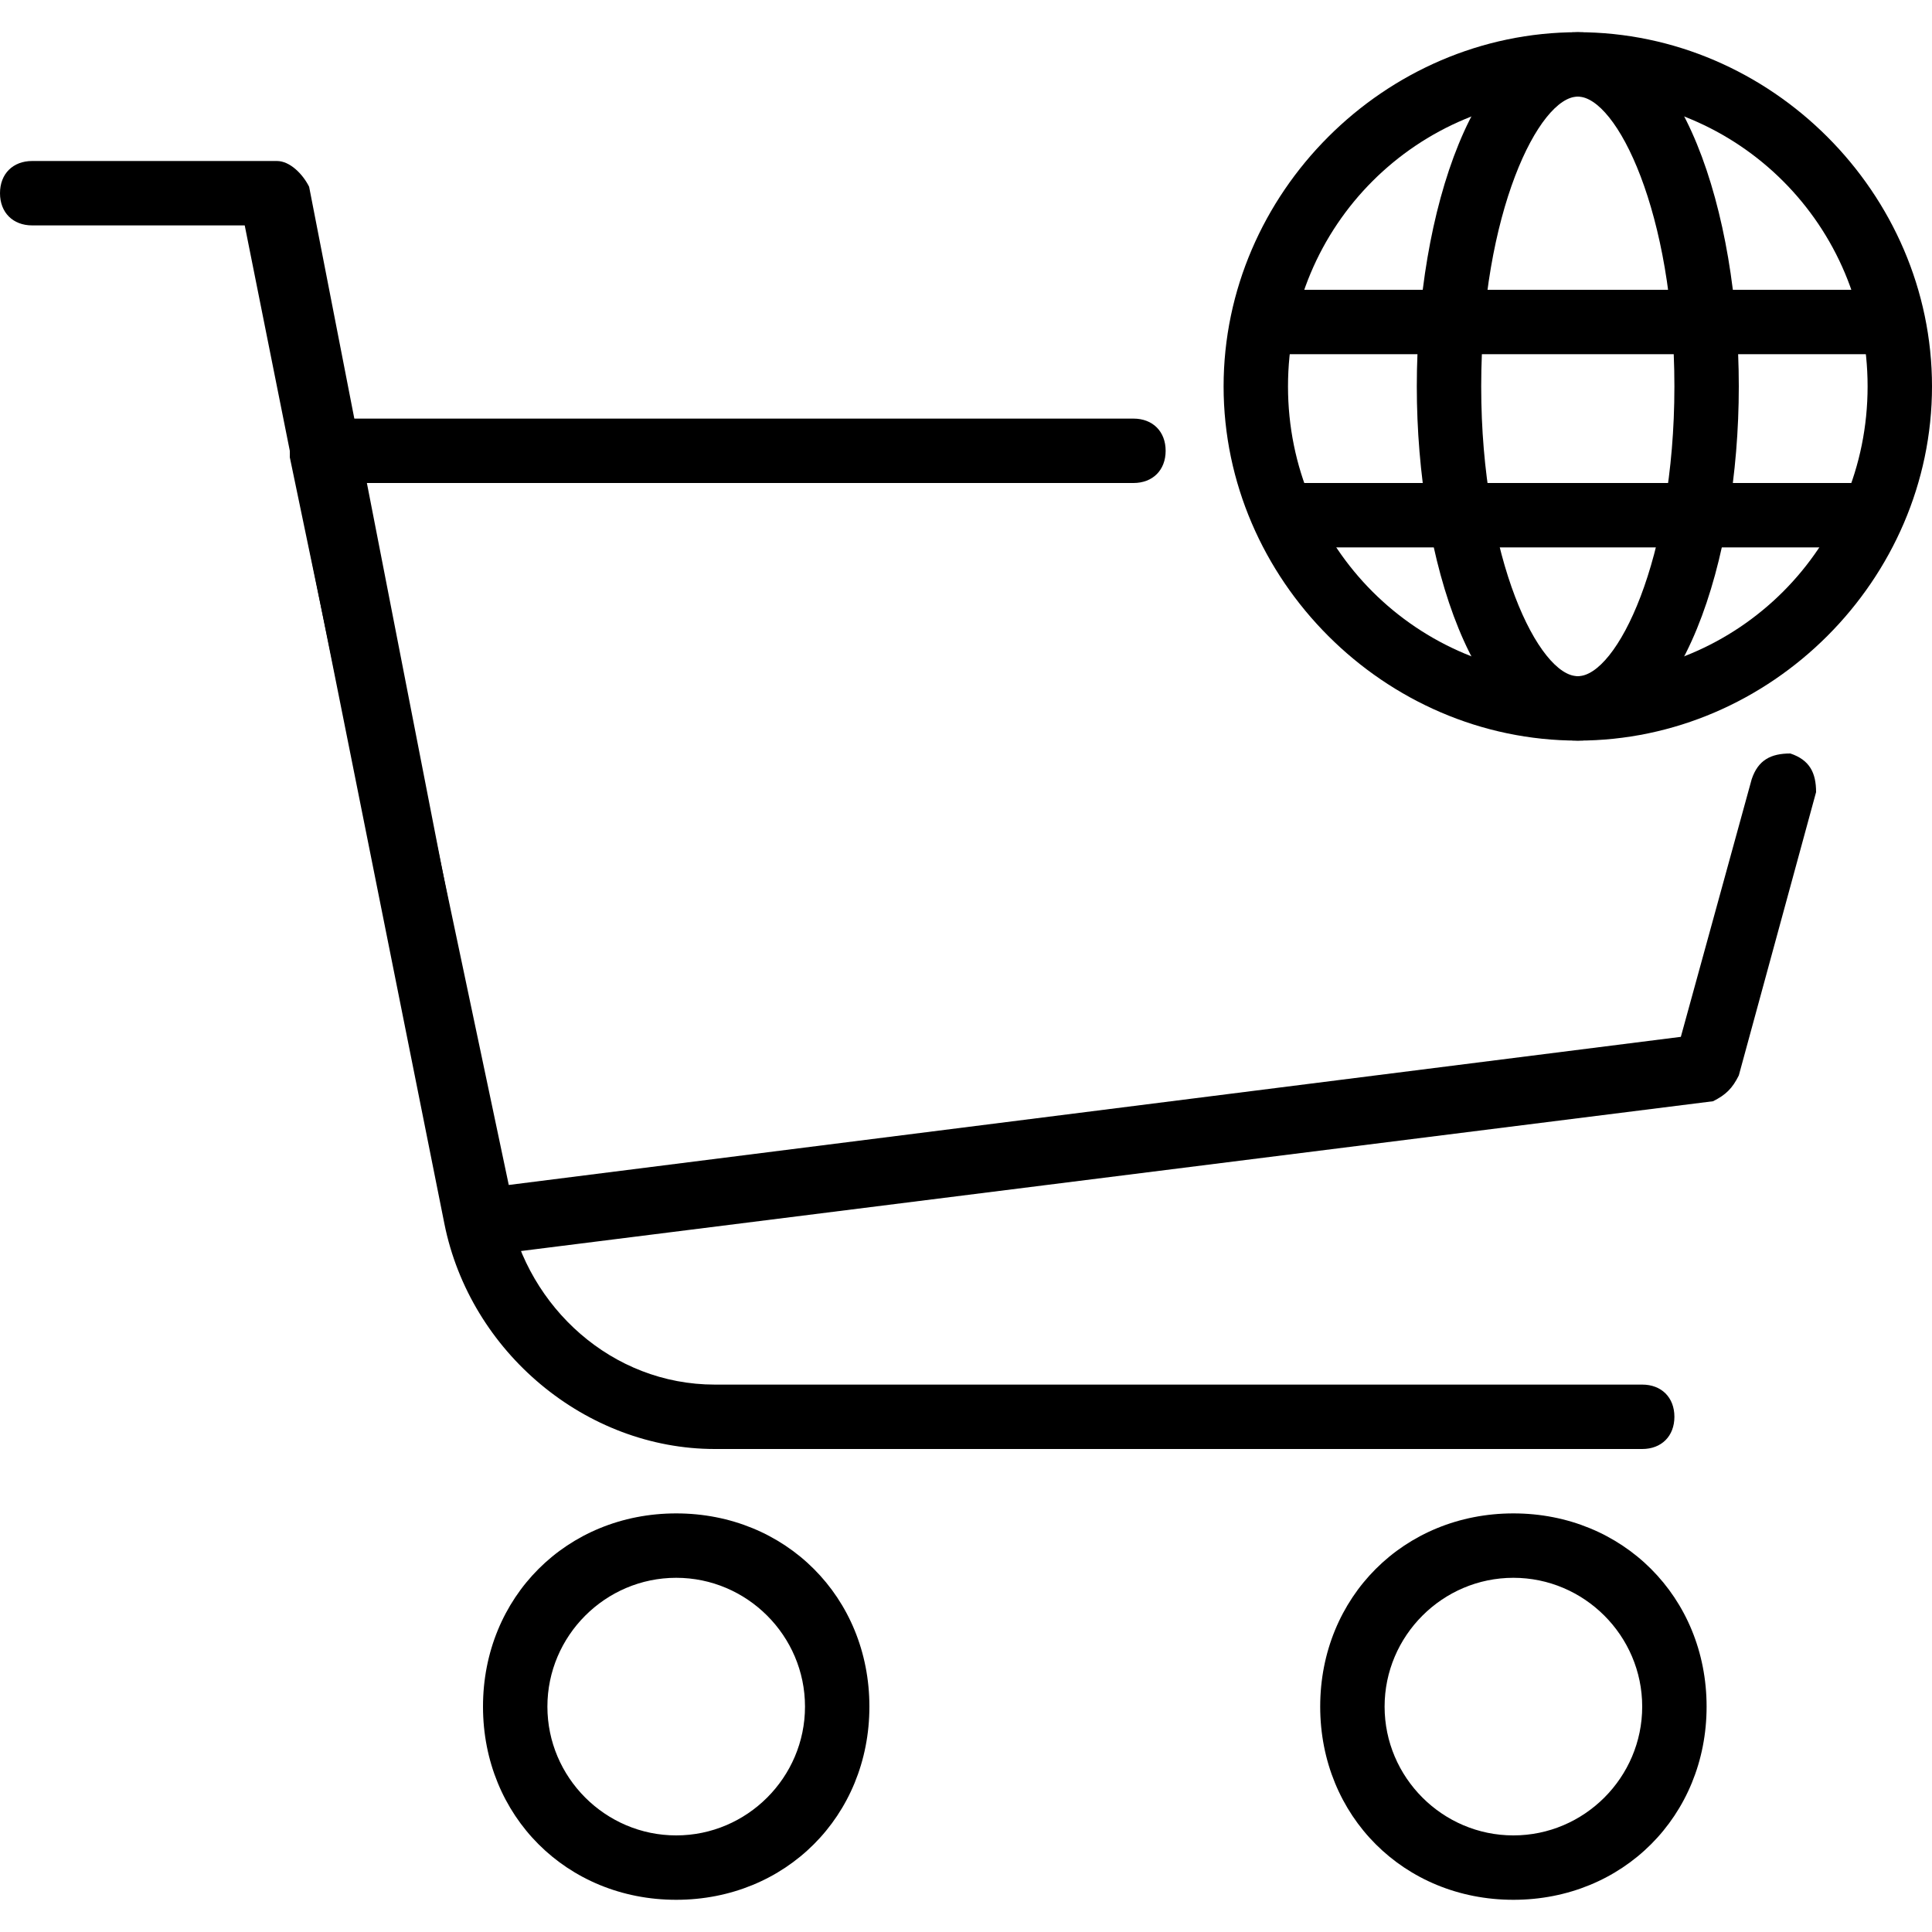 <?xml version="1.0" encoding="utf-8"?>
<!-- Generator: Adobe Illustrator 19.0.0, SVG Export Plug-In . SVG Version: 6.00 Build 0)  -->
<svg version="1.1" id="Layer_1" xmlns="http://www.w3.org/2000/svg" xmlns:xlink="http://www.w3.org/1999/xlink" x="0px" y="0px"
	 viewBox="0 0 30 30" style="enable-background:new 0 0 30 30;" xml:space="preserve">
<g>
	<g>
		<path d="M24.5,11.5C21.5,11.5,19,9,19,6s2.5-5.5,5.5-5.5S30,3,30,6S27.5,11.5,24.5,11.5z M24.5,1.5C22,1.5,20,3.5,20,6
			s2,4.5,4.5,4.5S29,8.5,29,6S27,1.5,24.5,1.5z"/>
	</g>
	<g>
		<path d="M24.5,11.5C22.9,11.5,22,8.7,22,6s0.9-5.5,2.5-5.5S27,3.3,27,6S26.1,11.5,24.5,11.5z M24.5,1.5C23.9,1.5,23,3.3,23,6
			s0.9,4.5,1.5,4.5S26,8.7,26,6S25.1,1.5,24.5,1.5z"/>
	</g>
	<g>
		<path d="M29,5.5h-9.1c-0.3,0-0.5-0.2-0.5-0.5s0.2-0.5,0.5-0.5H29c0.3,0,0.5,0.2,0.5,0.5S29.3,5.5,29,5.5z"/>
	</g>
	<g>
		<path d="M29,8.5h-8.8c-0.3,0-0.5-0.2-0.5-0.5s0.2-0.5,0.5-0.5H29c0.3,0,0.5,0.2,0.5,0.5S29.3,8.5,29,8.5z"/>
	</g>
	<g>
		<path d="M10.5,29.5c-1.7,0-3-1.3-3-3s1.3-3,3-3s3,1.3,3,3S12.2,29.5,10.5,29.5z M10.5,24.5c-1.1,0-2,0.9-2,2s0.9,2,2,2s2-0.9,2-2
			S11.6,24.5,10.5,24.5z"/>
	</g>
	<g>
		<path d="M23.5,29.5c-1.7,0-3-1.3-3-3s1.3-3,3-3s3,1.3,3,3S25.2,29.5,23.5,29.5z M23.5,24.5c-1.1,0-2,0.9-2,2s0.9,2,2,2s2-0.9,2-2
			S24.6,24.5,23.5,24.5z"/>
	</g>
	<g>
		<path d="M25.5,22.5H11.1c-2,0-3.8-1.5-4.2-3.5L3.8,3.5H0.5C0.2,3.5,0,3.3,0,3s0.2-0.5,0.5-0.5h3.8c0.2,0,0.4,0.2,0.5,0.4l3.1,15.9
			c0.3,1.5,1.6,2.7,3.2,2.7h14.4c0.3,0,0.5,0.2,0.5,0.5S25.8,22.5,25.5,22.5z"/>
	</g>
	<g>
		<path d="M7.5,19.5c-0.2,0-0.4-0.2-0.5-0.4l-2.5-12c0-0.1,0-0.3,0.1-0.4S4.8,6.5,5,6.5h12.6c0.3,0,0.5,0.2,0.5,0.5
			s-0.2,0.5-0.5,0.5h-12l2.3,10.9l18.2-2.3l1.1-4c0.1-0.3,0.3-0.4,0.6-0.4c0.3,0.1,0.4,0.3,0.4,0.6L27,16.7
			c-0.1,0.2-0.2,0.3-0.4,0.4L7.5,19.5C7.6,19.5,7.5,19.5,7.5,19.5z"/>
	</g>
</g>
</svg>
